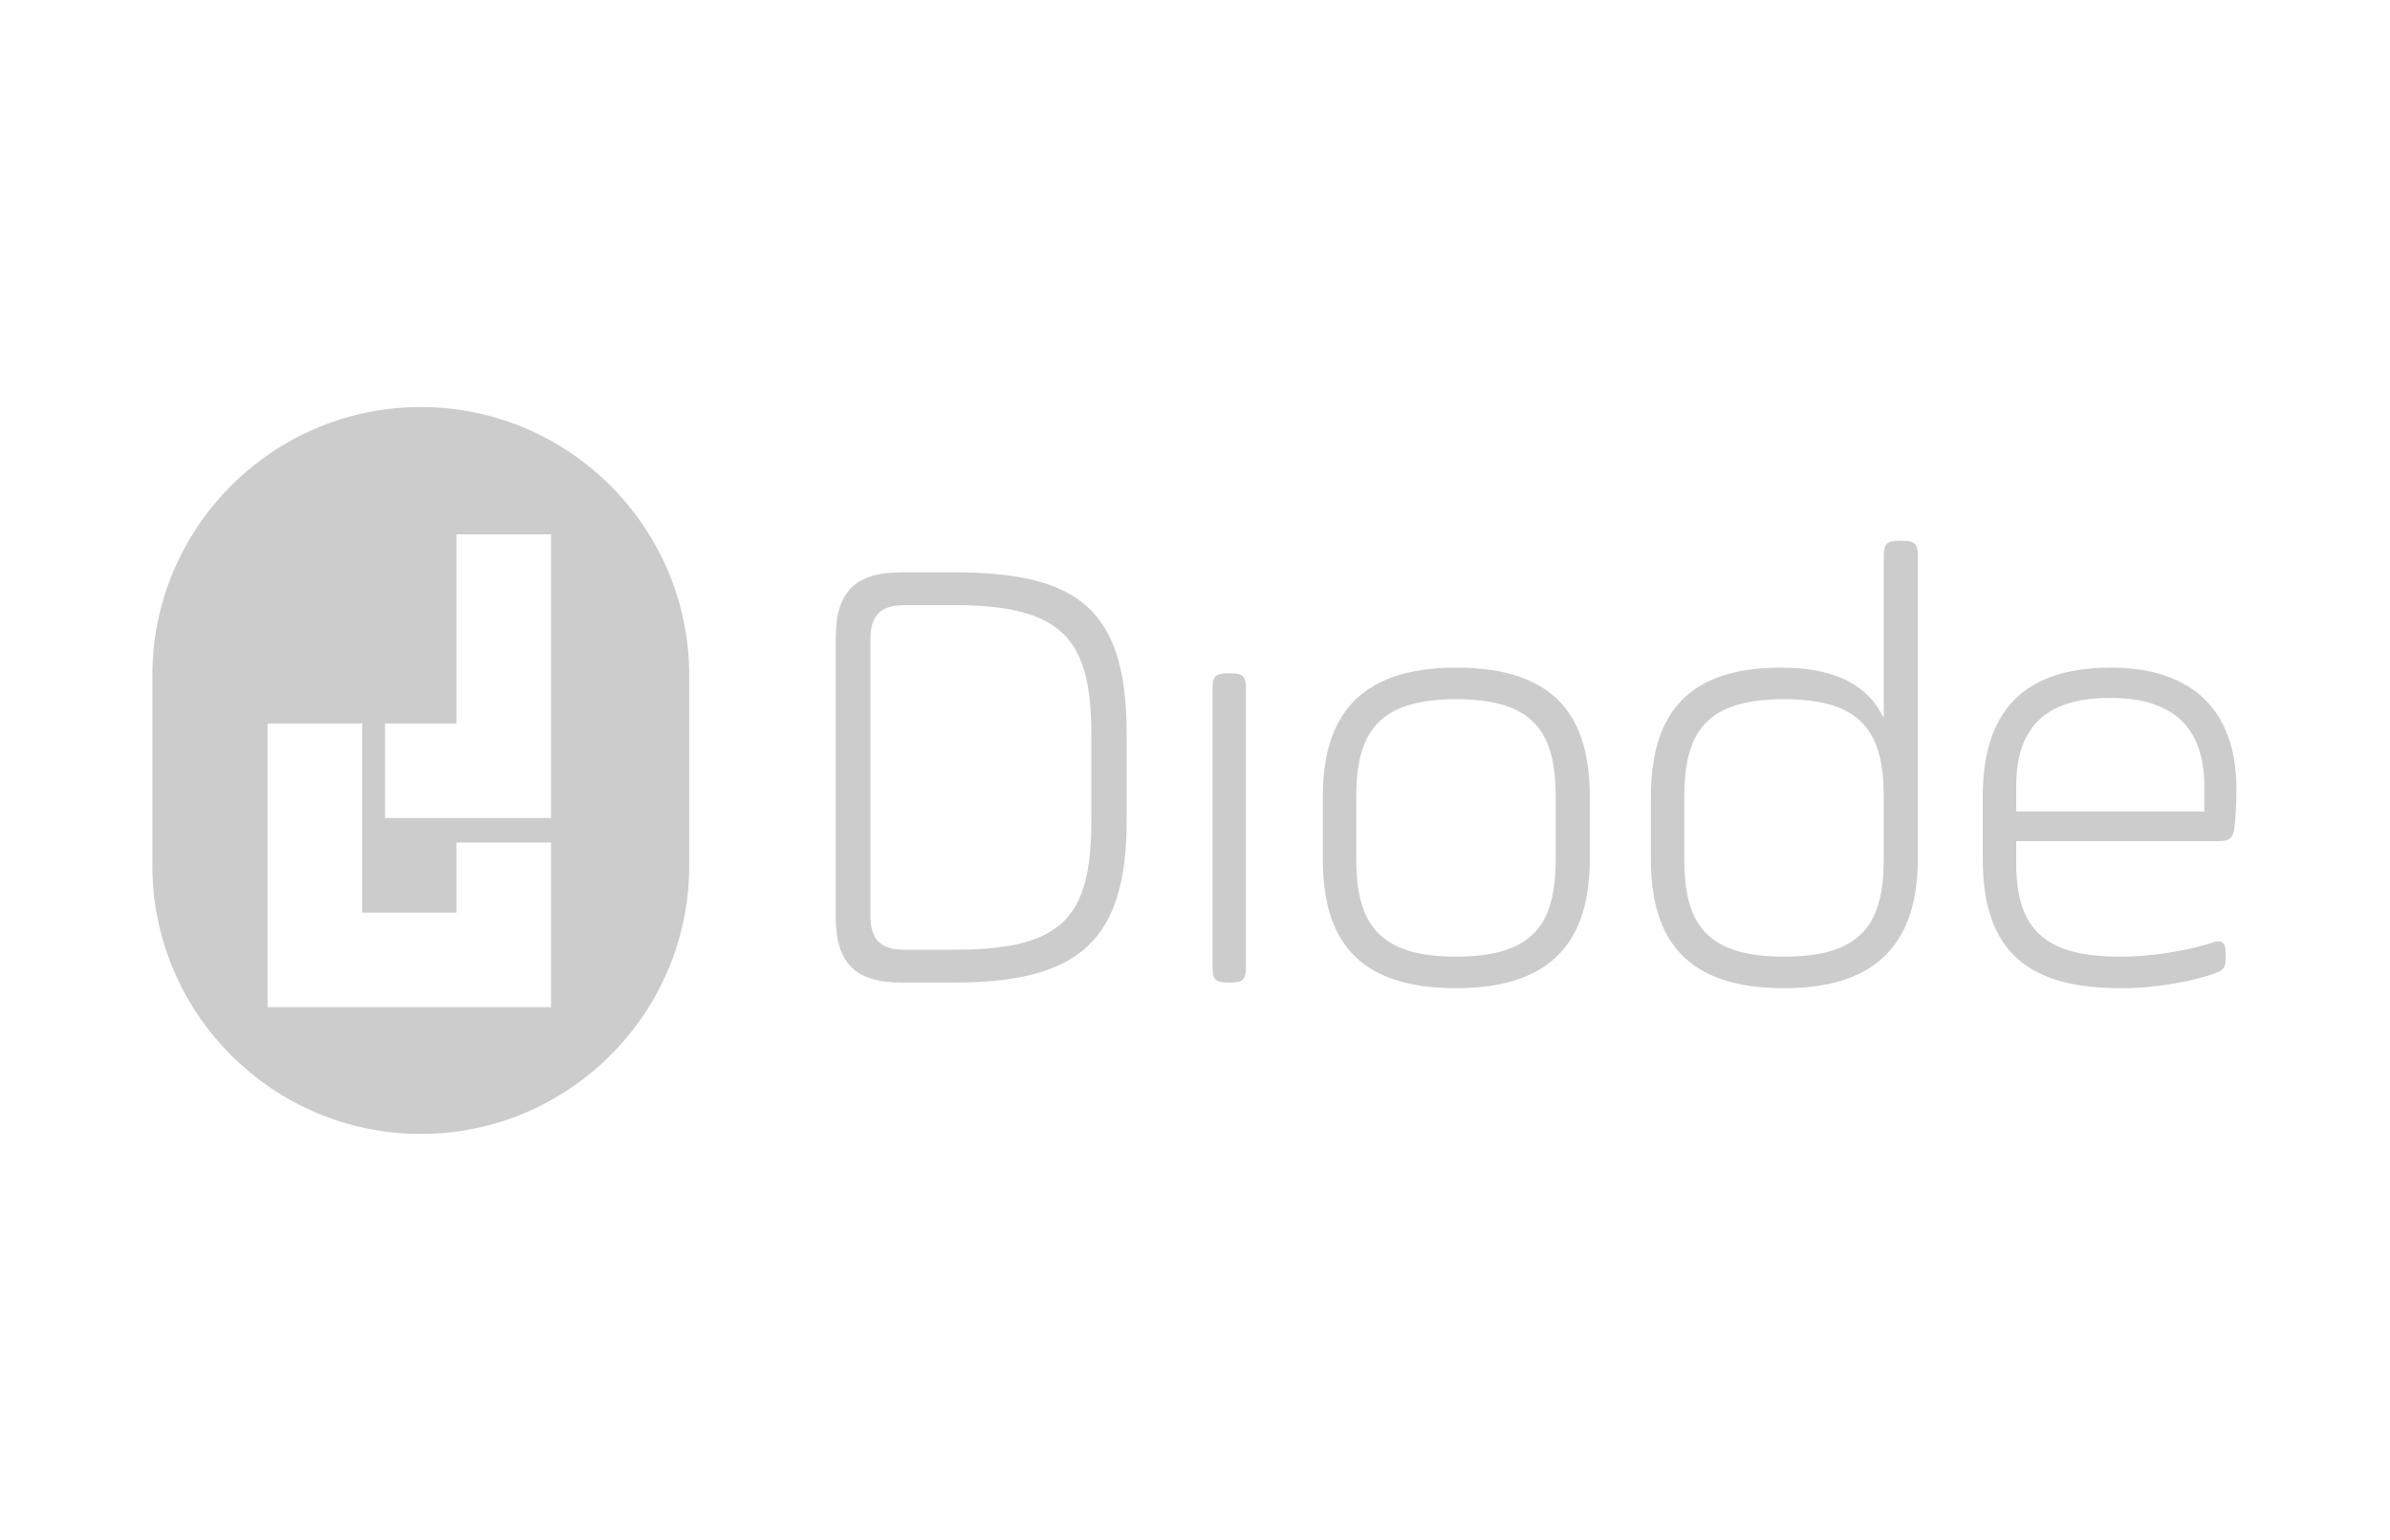 <?xml version="1.0" encoding="UTF-8" standalone="no"?>
<!-- Created with Inkscape (http://www.inkscape.org/) -->

<svg
   xmlns:dc="http://purl.org/dc/elements/1.1/"
   xmlns:cc="http://creativecommons.org/ns#"
   xmlns:rdf="http://www.w3.org/1999/02/22-rdf-syntax-ns#"
   xmlns:svg="http://www.w3.org/2000/svg"
   xmlns="http://www.w3.org/2000/svg"
   xmlns:sodipodi="http://sodipodi.sourceforge.net/DTD/sodipodi-0.dtd"
   xmlns:inkscape="http://www.inkscape.org/namespaces/inkscape"
   version="1.1"
   id="svg2"
   xml:space="preserve"
   width="1055"
   height="680"
   viewBox="0 0 1055 680"
   sodipodi:docname="diode-logo.svg"
   inkscape:version="0.92.3 (2405546, 2018-03-11)"><defs
     id="defs6" /><sodipodi:namedview
     pagecolor="#ffffff"
     bordercolor="#666666"
     borderopacity="1"
     objecttolerance="10"
     gridtolerance="10"
     guidetolerance="10"
     inkscape:pageopacity="0"
     inkscape:pageshadow="2"
     inkscape:window-width="1565"
     inkscape:window-height="711"
     id="namedview4"
     showgrid="false"
     inkscape:zoom="0.31605531"
     inkscape:cx="53.120372"
     inkscape:cy="174.19125"
     inkscape:window-x="2208"
     inkscape:window-y="149"
     inkscape:window-maximized="0"
     inkscape:current-layer="g10"
     fit-margin-top="0"
     fit-margin-left="0"
     fit-margin-right="0"
     fit-margin-bottom="0" /><g
     id="g10"
     inkscape:groupmode="layer"
     inkscape:label="Diode.001.ID.final_2"
     transform="matrix(1.333,0,0,-1.333,-519.972,866.931)"><path
       style="fill:#cccccc;fill-opacity:1;fill-rule:nonzero;stroke:none;stroke-width:1.782"
       d="m 529.424,515.567 c -49.01,0 -88.898,-39.886 -88.898,-88.909 v -62.92 c 0,-49.022 39.889,-88.909 88.898,-88.909 49.008,0 88.893,39.886 88.893,88.909 v 62.92 c 0,49.022 -39.885,88.909 -88.893,88.909 z m 11.806,-42.166 h 31.32 v -31.32 -31.318 -31.318 h -31.273 -0.047 -23.663 v 31.318 h 23.663 v 31.318 z m -62.547,-62.638 h 31.318 v -31.32 -31.318 h 31.229 v 23.208 h 31.32 v -23.208 -31.32 h -31.273 -0.047 -31.229 -0.042 -31.276 v 31.32 31.318 z"
       id="path5708"
       inkscape:connector-curvature="0" /><path
       inkscape:connector-curvature="0"
       id="path5720"
       style="fill:#cccccc;fill-opacity:1;fill-rule:nonzero;stroke:none;stroke-width:1.782"
       d="m 751.473,378.682 v 28.425 c 0,31.56 -9.406,42.846 -45.354,42.846 h -16.512 c -7.942,0 -11.288,-3.344 -11.288,-11.286 v -91.544 c 0,-7.942 3.346,-11.286 11.288,-11.286 h 16.512 c 35.949,0 45.354,10.659 45.354,42.845 m -84.647,60.405 c 0,15.257 6.479,21.736 21.734,21.736 h 17.558 c 41.592,0 57.059,-12.749 57.059,-53.715 v -28.425 c 0,-39.501 -15.467,-53.714 -57.059,-53.714 h -17.558 c -15.255,0 -21.734,6.479 -21.734,21.738 z" /><path
       inkscape:connector-curvature="0"
       id="path5724"
       style="fill:#cccccc;fill-opacity:1;fill-rule:nonzero;stroke:none;stroke-width:1.782"
       d="m 791.604,422.366 c 0,3.971 1.044,5.016 5.016,5.016 h 1.044 c 3.973,0 5.017,-1.044 5.017,-5.016 v -92.382 c 0,-3.971 -1.044,-5.016 -5.017,-5.016 h -1.044 c -3.971,0 -5.016,1.044 -5.016,5.016 z" /><path
       inkscape:connector-curvature="0"
       id="path5728"
       style="fill:#cccccc;fill-opacity:1;fill-rule:nonzero;stroke:none;stroke-width:1.782"
       d="m 905.246,386.417 c 0,21.109 -6.898,32.395 -33.022,32.395 -25.917,0 -33.026,-11.286 -33.026,-32.395 v -20.483 c 0,-21.11 7.108,-32.396 33.026,-32.396 26.124,0 33.022,11.286 33.022,32.396 z m -77.125,-20.483 v 20.483 c 0,25.916 11.288,42.845 44.103,42.845 33.437,0 44.308,-16.72 44.308,-42.845 v -20.483 c 0,-25.917 -11.286,-42.846 -44.308,-42.846 -33.234,0 -44.103,16.72 -44.103,42.846" /><path
       inkscape:connector-curvature="0"
       id="path5732"
       style="fill:#cccccc;fill-opacity:1;fill-rule:nonzero;stroke:none;stroke-width:1.782"
       d="m 947.828,365.934 c 0,-21.11 6.898,-32.396 33.024,-32.396 26.128,0 33.024,11.286 33.024,32.396 v 20.483 c 0,21.109 -6.896,32.395 -33.024,32.395 -26.126,0 -33.024,-11.286 -33.024,-32.395 z m 77.334,0 c 0,-26.545 -12.332,-42.846 -44.31,-42.846 -32.607,0 -44.101,16.302 -44.101,42.846 v 20.273 c 0,26.126 10.66,43.055 43.055,43.055 18.811,0 29.053,-6.269 34.07,-16.72 v 53.715 c 0,3.973 1.046,5.017 5.016,5.017 h 1.253 c 3.973,0 5.017,-1.044 5.017,-5.017 z" /><path
       inkscape:connector-curvature="0"
       id="path5736"
       style="fill:#cccccc;fill-opacity:1;fill-rule:nonzero;stroke:none;stroke-width:1.782"
       d="m 1057.74,381.61 h 62.283 v 8.359 c 0,21.319 -12.332,29.259 -31.142,29.259 -19.439,0 -31.142,-7.94 -31.142,-29.259 z m 72.316,-4.807 c -0.419,-3.973 -1.463,-5.017 -5.434,-5.017 h -66.882 v -7.313 c 0,-22.782 10.45,-30.935 34.485,-30.935 13.166,0 25.29,2.927 30.307,4.599 3.552,1.255 4.598,0 4.598,-3.763 v -1.253 c 0,-3.763 -1.046,-4.181 -4.598,-5.434 -5.226,-1.882 -17.348,-4.599 -30.097,-4.599 -30.308,0 -45.773,11.703 -45.773,42.846 v 20.483 c 0,24.663 10.031,42.845 42.428,42.845 25.918,0 41.593,-13.166 41.593,-40.337 0,-5.853 -0.419,-10.243 -0.627,-12.122" /></g></svg>